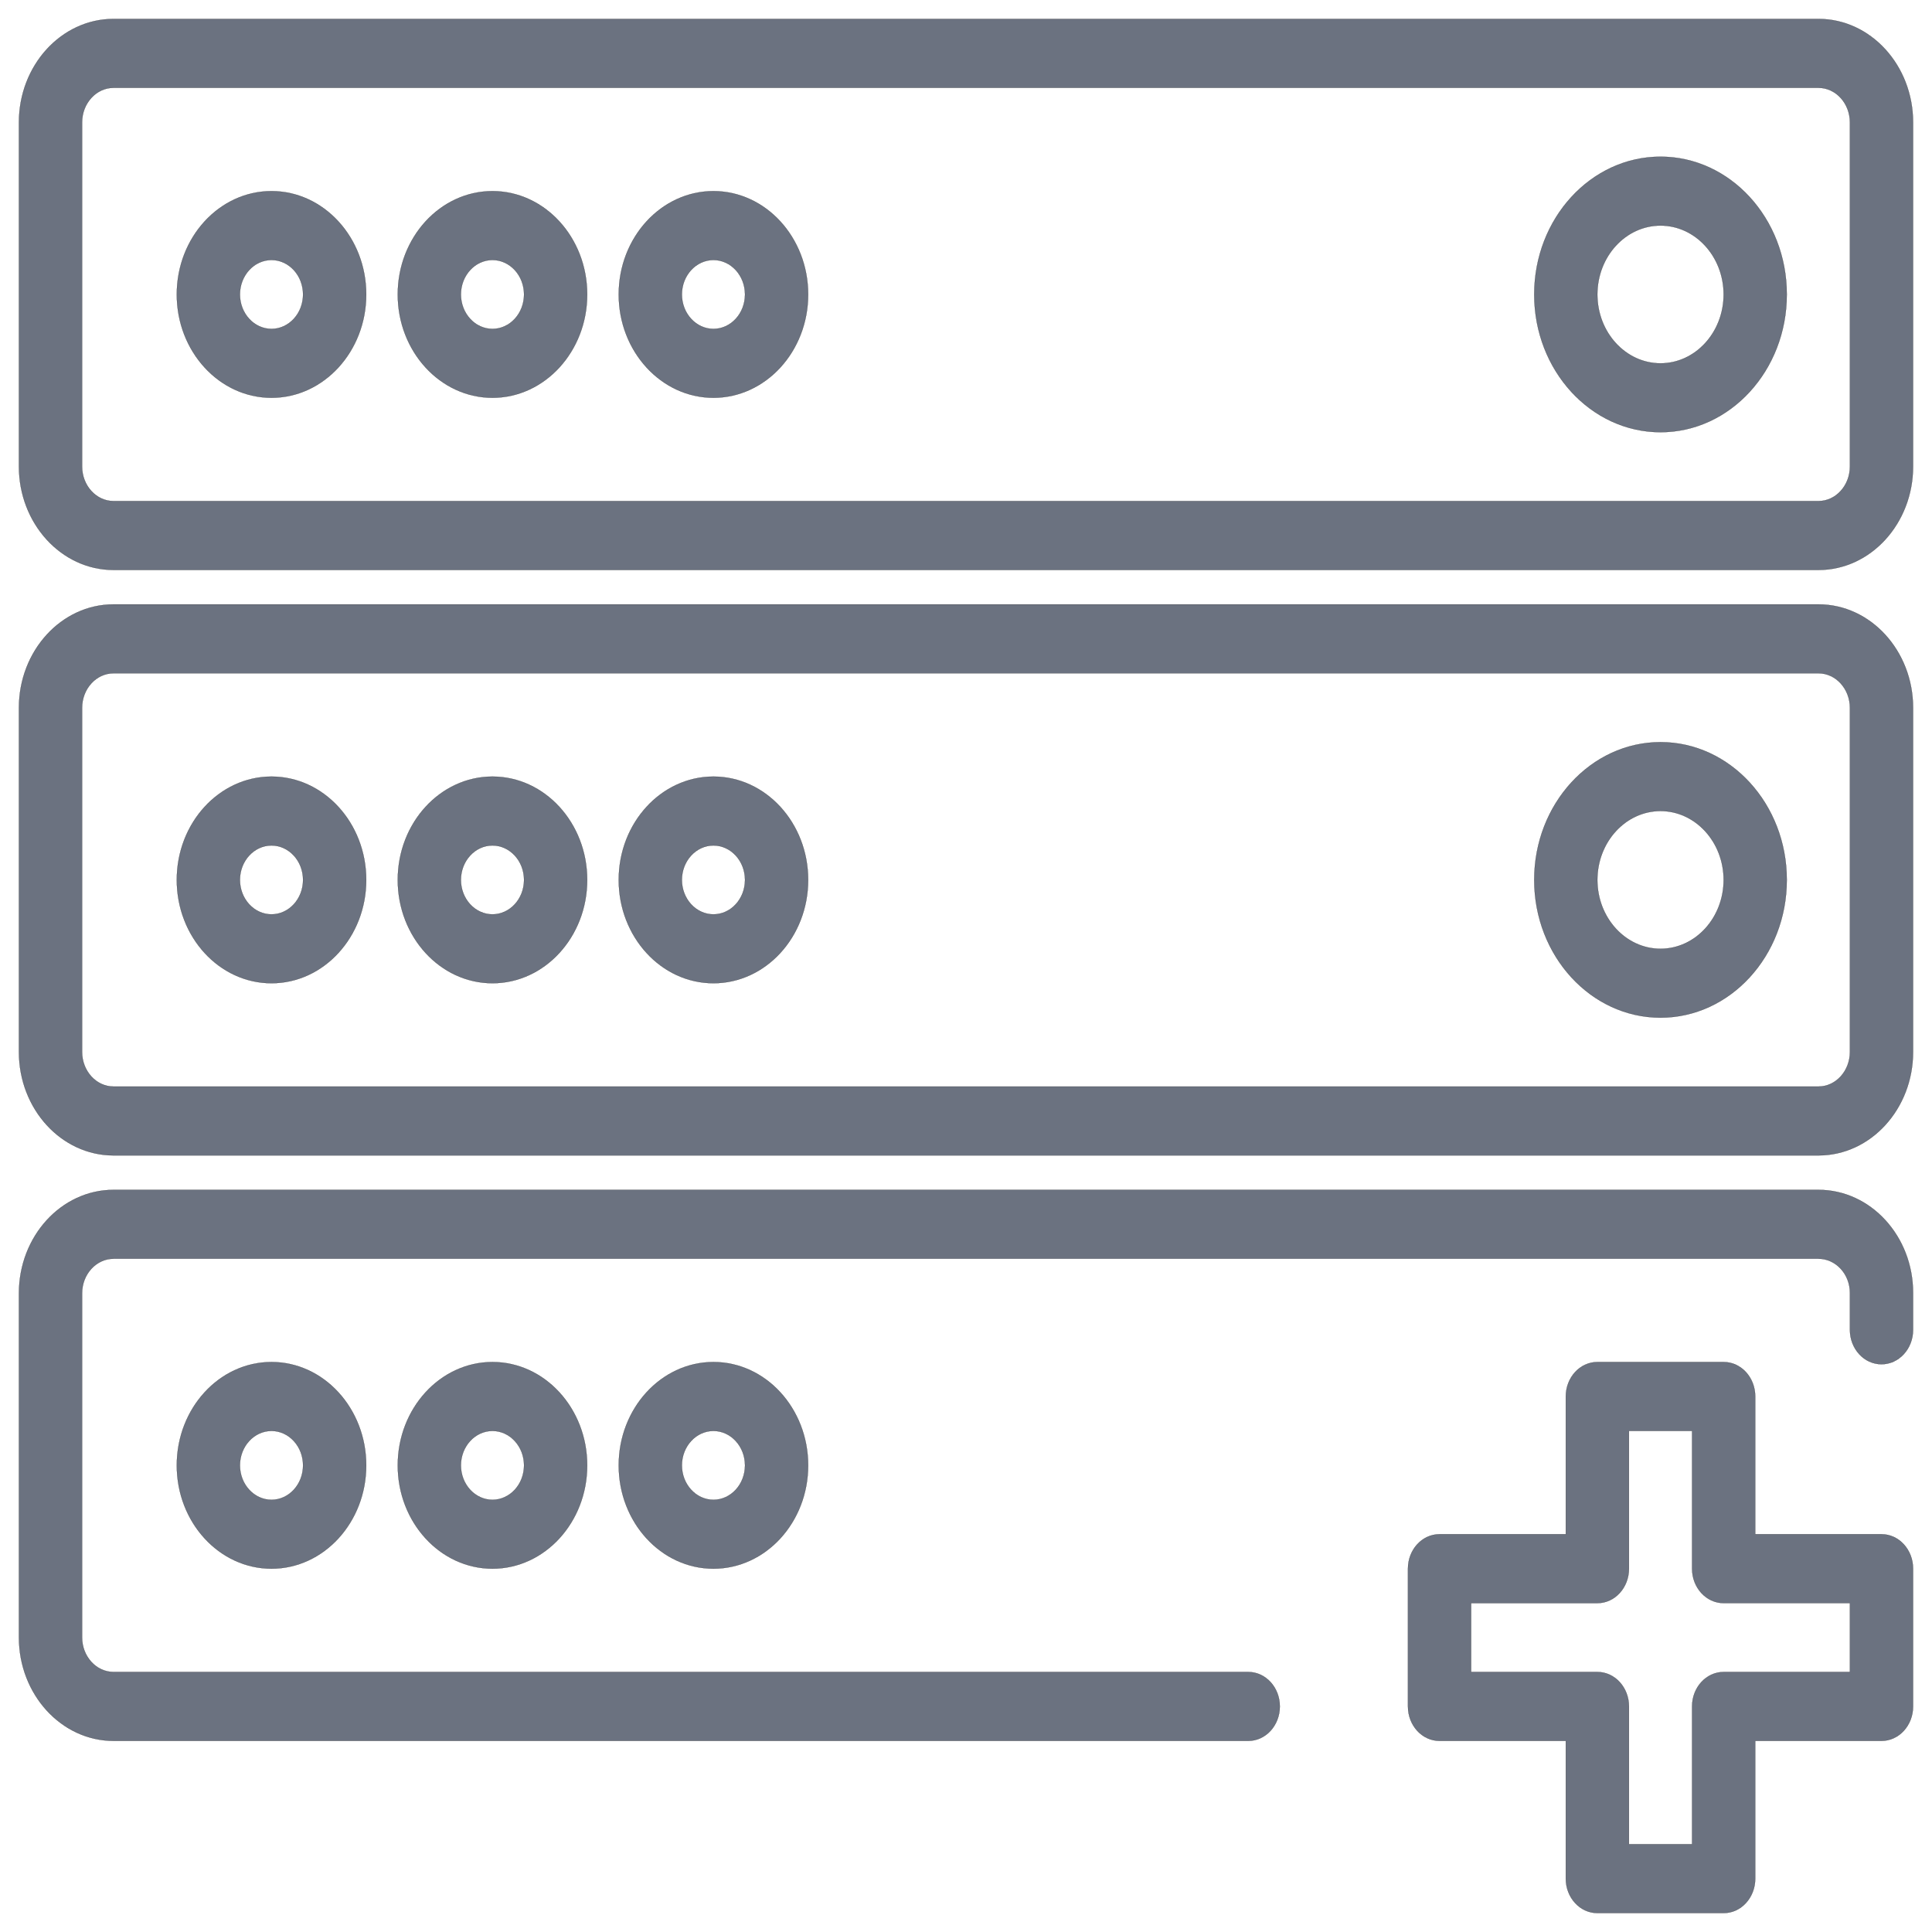 <svg width="102" height="102" viewBox="0 0 102 102" fill="none" xmlns="http://www.w3.org/2000/svg">
<path d="M96.006 1H5.994C3.24 1 1 3.452 1 6.465V24.626C1 27.639 3.24 30.091 5.994 30.091H96.006C98.76 30.091 101 27.639 101 24.626V6.465C101 3.452 98.76 1 96.006 1ZM97.667 24.626C97.667 25.634 96.921 26.455 96.006 26.455H5.994C5.079 26.455 4.333 25.634 4.333 24.626V6.465C4.333 5.457 5.079 4.636 5.994 4.636H96.006C96.921 4.636 97.667 5.457 97.667 6.465V24.626Z" fill="#6B7280" stroke="black" stroke-width="0.008"/>
<path d="M96.006 31.909H5.994C3.24 31.909 1 34.361 1 37.374V55.535C1 58.548 3.24 61 5.994 61H96.006C98.76 61 101 58.548 101 55.535V37.374C101 34.361 98.76 31.909 96.006 31.909ZM97.667 55.535C97.667 56.543 96.921 57.364 96.006 57.364H5.994C5.079 57.364 4.333 56.543 4.333 55.535V37.374C4.333 36.366 5.079 35.546 5.994 35.546H96.006C96.921 35.546 97.667 36.366 97.667 37.374V55.535Z" fill="#6B7280" stroke="black" stroke-width="0.008"/>
<path d="M14.334 10.091C11.576 10.091 9.334 12.538 9.334 15.546C9.334 18.553 11.576 21 14.334 21C17.091 21 19.334 18.553 19.334 15.546C19.334 12.538 17.09 10.091 14.334 10.091ZM14.334 17.364C13.415 17.364 12.667 16.549 12.667 15.546C12.667 14.542 13.415 13.727 14.334 13.727C15.252 13.727 16 14.542 16 15.546C16 16.549 15.252 17.364 14.334 17.364Z" fill="#6B7280" stroke="black" stroke-width="0.008"/>
<path d="M14.334 41C11.576 41 9.334 43.447 9.334 46.455C9.334 49.463 11.576 51.909 14.334 51.909C17.091 51.909 19.334 49.463 19.334 46.455C19.334 43.447 17.09 41 14.334 41ZM14.334 48.273C13.415 48.273 12.667 47.458 12.667 46.455C12.667 45.452 13.415 44.637 14.334 44.637C15.252 44.637 16 45.452 16 46.455C16 47.458 15.252 48.273 14.334 48.273Z" fill="#6B7280" stroke="black" stroke-width="0.008"/>
<path d="M26 10.091C23.243 10.091 21 12.538 21 15.546C21 18.553 23.243 21 26 21C28.757 21 31 18.553 31 15.546C31 12.538 28.757 10.091 26 10.091ZM26 17.364C25.081 17.364 24.333 16.549 24.333 15.546C24.333 14.542 25.081 13.727 26 13.727C26.919 13.727 27.667 14.542 27.667 15.546C27.667 16.549 26.919 17.364 26 17.364Z" fill="#6B7280" stroke="black" stroke-width="0.008"/>
<path d="M26 41C23.243 41 21 43.447 21 46.455C21 49.463 23.243 51.909 26 51.909C28.757 51.909 31 49.463 31 46.455C31 43.447 28.757 41 26 41ZM26 48.273C25.081 48.273 24.333 47.458 24.333 46.455C24.333 45.452 25.081 44.637 26 44.637C26.919 44.637 27.667 45.452 27.667 46.455C27.667 47.458 26.919 48.273 26 48.273Z" fill="#6B7280" stroke="black" stroke-width="0.008"/>
<path d="M37.666 10.091C34.909 10.091 32.666 12.538 32.666 15.546C32.666 18.553 34.909 21 37.666 21C40.424 21 42.666 18.553 42.666 15.546C42.666 12.538 40.424 10.091 37.666 10.091ZM37.666 17.364C36.748 17.364 36 16.549 36 15.546C36 14.542 36.748 13.727 37.666 13.727C38.585 13.727 39.333 14.542 39.333 15.546C39.333 16.549 38.586 17.364 37.666 17.364Z" fill="#6B7280" stroke="black" stroke-width="0.008"/>
<path d="M37.666 41C34.909 41 32.666 43.447 32.666 46.455C32.666 49.463 34.909 51.909 37.666 51.909C40.424 51.909 42.666 49.463 42.666 46.455C42.666 43.447 40.424 41 37.666 41ZM37.666 48.273C36.748 48.273 36 47.458 36 46.455C36 45.452 36.748 44.637 37.666 44.637C38.585 44.637 39.333 45.452 39.333 46.455C39.333 47.458 38.586 48.273 37.666 48.273Z" fill="#6B7280" stroke="black" stroke-width="0.008"/>
<path d="M87.667 8.273C83.991 8.273 81 11.534 81 15.546C81 19.557 83.991 22.818 87.667 22.818C91.343 22.818 94.333 19.557 94.333 15.546C94.333 11.534 91.343 8.273 87.667 8.273ZM87.667 19.182C85.828 19.182 84.333 17.55 84.333 15.546C84.333 13.541 85.828 11.909 87.667 11.909C89.505 11.909 91 13.541 91 15.546C91 17.55 89.505 19.182 87.667 19.182Z" fill="#6B7280" stroke="black" stroke-width="0.008"/>
<path d="M87.667 39.182C83.991 39.182 81 42.444 81 46.455C81 50.466 83.991 53.727 87.667 53.727C91.343 53.727 94.333 50.466 94.333 46.455C94.333 42.444 91.343 39.182 87.667 39.182ZM87.667 50.091C85.828 50.091 84.333 48.459 84.333 46.455C84.333 44.45 85.828 42.818 87.667 42.818C89.505 42.818 91 44.45 91 46.455C91 48.459 89.505 50.091 87.667 50.091Z" fill="#6B7280" stroke="black" stroke-width="0.008"/>
<path d="M96.006 62.819H5.994C3.24 62.819 1 65.27 1 68.284V86.444C1 89.457 3.243 91.909 5.999 91.909H65.902C66.822 91.909 67.568 91.096 67.568 90.091C67.568 89.087 66.822 88.273 65.902 88.273H5.999C5.08 88.273 4.333 87.453 4.333 86.444V68.284C4.333 67.275 5.079 66.455 5.994 66.455H96.006C96.921 66.455 97.667 67.265 97.667 68.259V70.207C97.667 71.212 98.413 72.025 99.333 72.025C100.254 72.025 101 71.212 101 70.207V68.259C101 65.26 98.76 62.819 96.006 62.819Z" fill="#6B7280" stroke="black" stroke-width="0.008"/>
<path d="M99.334 81H92.667V73.728C92.667 72.723 91.921 71.909 91 71.909H84.334C83.413 71.909 82.667 72.723 82.667 73.728V81H76C75.08 81 74.334 81.814 74.334 82.818V90.091C74.334 91.096 75.08 91.909 76 91.909H82.667V99.182C82.667 100.187 83.413 101 84.333 101H91C91.921 101 92.667 100.187 92.667 99.182V91.909H99.333C100.254 91.909 101 91.096 101 90.091V82.819C101 81.814 100.254 81 99.334 81ZM97.667 88.273H91C90.08 88.273 89.334 89.086 89.334 90.091V97.364H86V90.091C86 89.086 85.254 88.273 84.334 88.273H77.667V84.637H84.334C85.254 84.637 86 83.823 86 82.819V75.546H89.334V82.818C89.334 83.823 90.08 84.636 91 84.636H97.667V88.273Z" fill="#6B7280" stroke="black" stroke-width="0.008"/>
<path d="M14.334 71.909C11.576 71.909 9.334 74.356 9.334 77.364C9.334 80.372 11.576 82.818 14.334 82.818C17.091 82.818 19.334 80.372 19.334 77.364C19.334 74.356 17.09 71.909 14.334 71.909ZM14.334 79.182C13.415 79.182 12.667 78.367 12.667 77.364C12.667 76.361 13.415 75.546 14.334 75.546C15.252 75.546 16 76.361 16 77.364C16 78.367 15.252 79.182 14.334 79.182Z" fill="#6B7280" stroke="black" stroke-width="0.008"/>
<path d="M26 71.909C23.243 71.909 21 74.356 21 77.364C21 80.372 23.243 82.818 26 82.818C28.757 82.818 31 80.372 31 77.364C31 74.356 28.757 71.909 26 71.909ZM26 79.182C25.081 79.182 24.333 78.367 24.333 77.364C24.333 76.361 25.081 75.546 26 75.546C26.919 75.546 27.667 76.361 27.667 77.364C27.667 78.367 26.919 79.182 26 79.182Z" fill="#6B7280" stroke="black" stroke-width="0.008"/>
<path d="M37.666 71.909C34.909 71.909 32.666 74.356 32.666 77.364C32.666 80.372 34.909 82.818 37.666 82.818C40.424 82.818 42.666 80.372 42.666 77.364C42.666 74.356 40.424 71.909 37.666 71.909ZM37.666 79.182C36.748 79.182 36 78.367 36 77.364C36 76.361 36.748 75.546 37.666 75.546C38.585 75.546 39.333 76.361 39.333 77.364C39.333 78.367 38.586 79.182 37.666 79.182Z" fill="#6B7280" stroke="black" stroke-width="0.008"/>
</svg>
